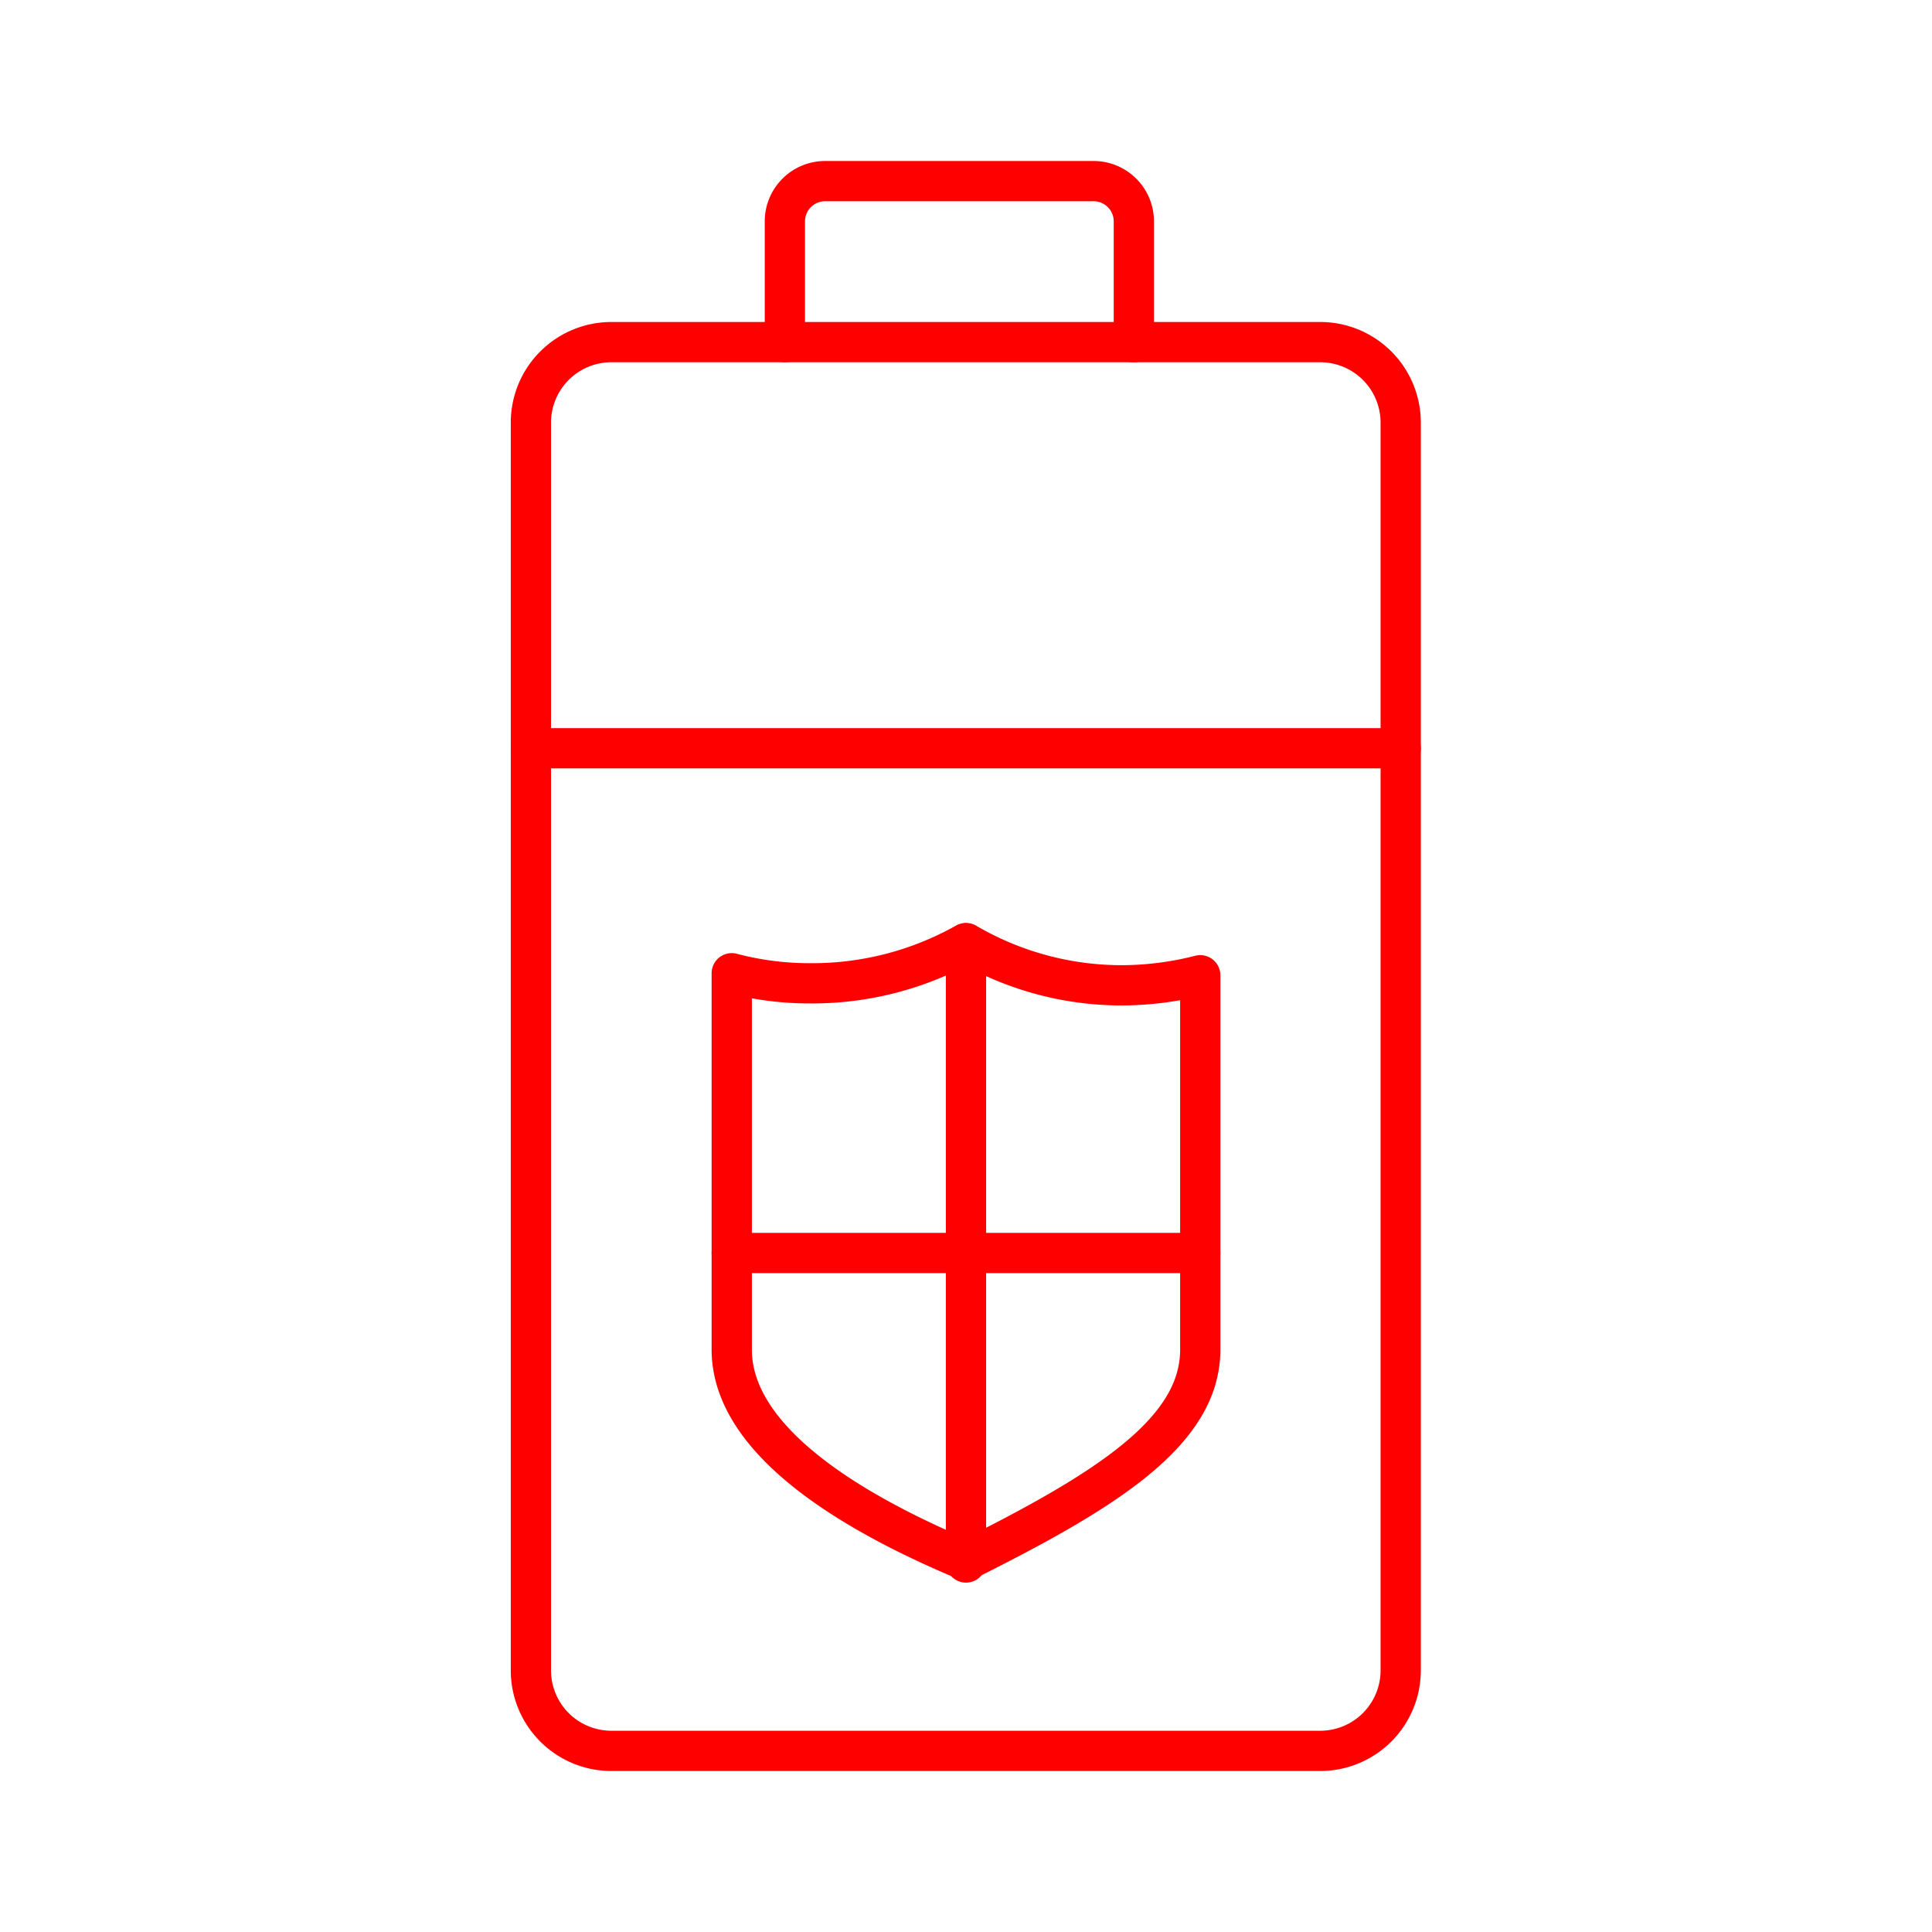 <svg xmlns="http://www.w3.org/2000/svg" viewBox="0 0 48 48"><defs><style>.a{fill:none;stroke:#ff0000;stroke-linecap:round;stroke-linejoin:round;}</style></defs><path class="a" d="M20.5,4.5h6.67a1,1,0,0,1,1,1v3H32.8a2,2,0,0,1,2,2v31a2,2,0,0,1-2,2H15.19a2,2,0,0,1-2-2v-31a2,2,0,0,1,2-2H19.5v-3A1,1,0,0,1,20.5,4.5Z"/><line class="a" x1="13.19" y1="18.59" x2="34.8" y2="18.59"/><line class="a" x1="19.5" y1="8.5" x2="28.17" y2="8.5"/><path class="a" d="M24,23.43h0a7.78,7.78,0,0,1-3.88,1,7.54,7.54,0,0,1-1.94-.25v9.35c0,2,2.33,3.78,5.82,5.24,3.49-1.74,5.82-3.2,5.82-5.24V24.23a7.94,7.94,0,0,1-1.94.25A7.66,7.66,0,0,1,24,23.43Z"/><line class="a" x1="24" y1="23.44" x2="24" y2="38.82"/><line class="a" x1="18.18" y1="31.13" x2="29.82" y2="31.13"/></svg>